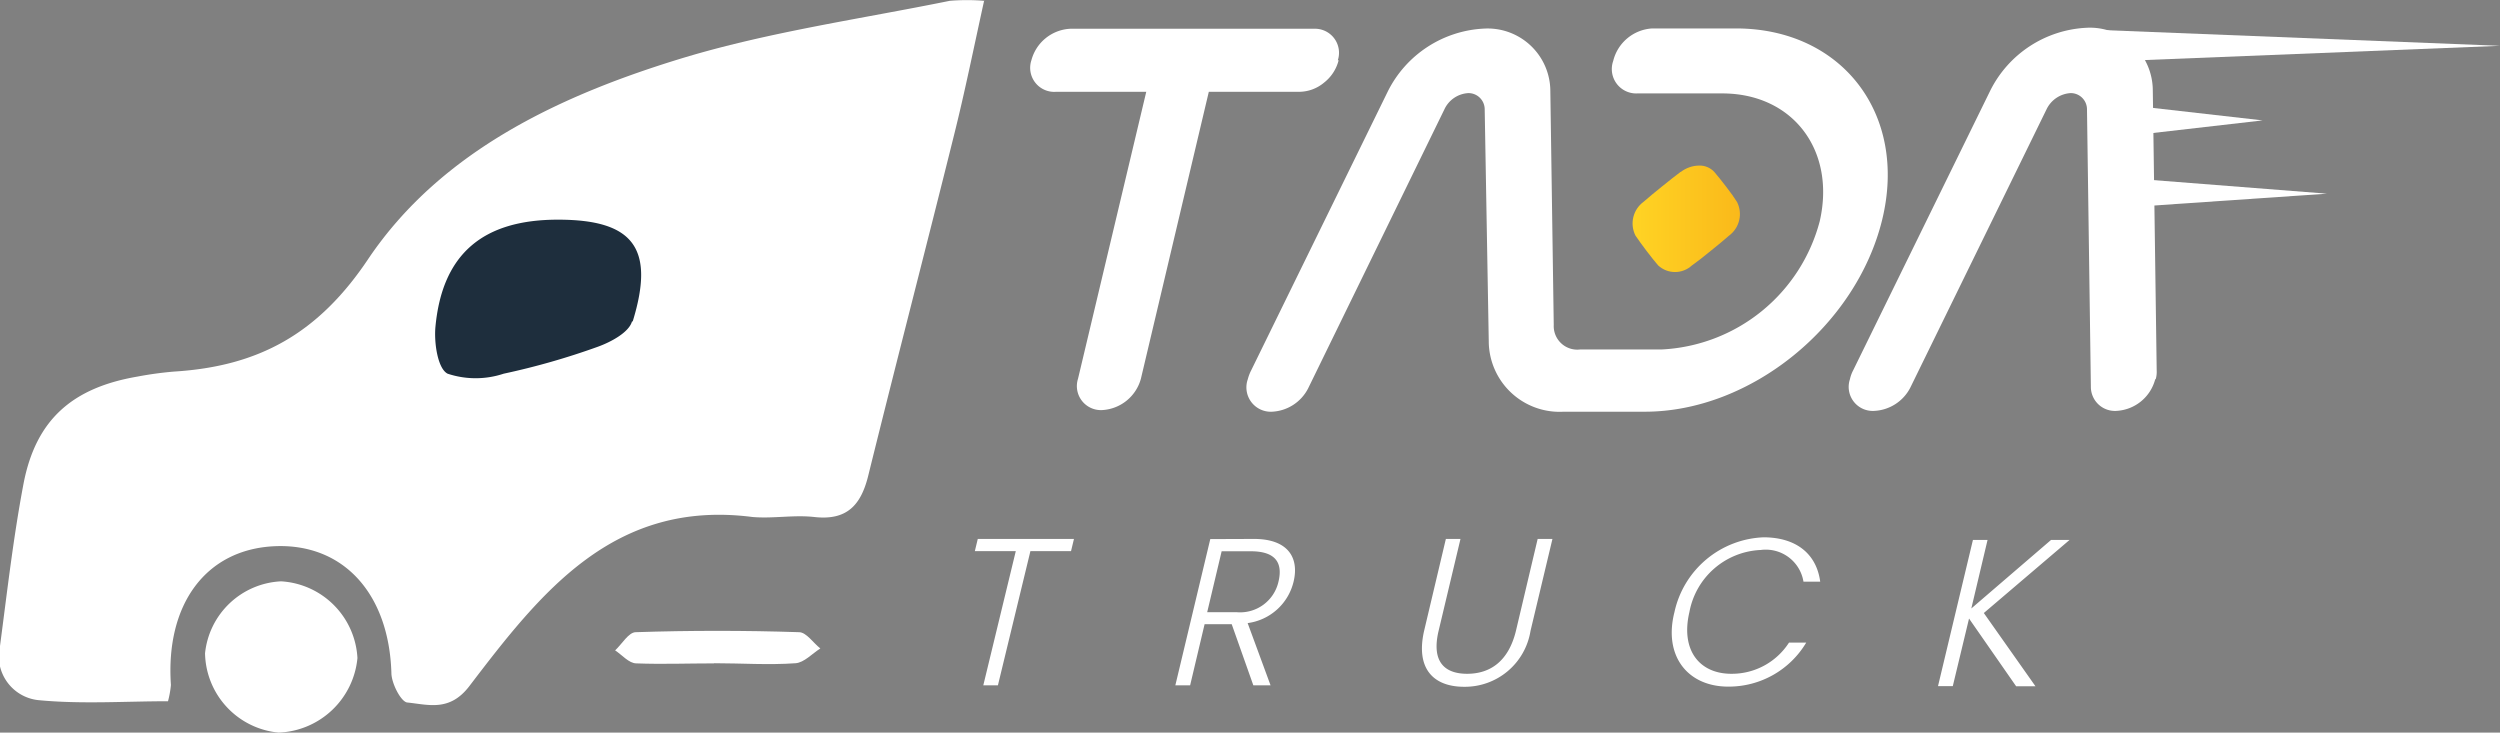<svg xmlns="http://www.w3.org/2000/svg" xmlns:xlink="http://www.w3.org/1999/xlink" viewBox="0 0 153.87 45.09"><rect x="0" y="0" width="153.87" height="45.09" fill="#808080" stroke="none"/><defs><style>.cls-1{fill:none;}.cls-2{clip-path:url(#clip-path);}.cls-3{fill:url(#linear-gradient);}.cls-4,.cls-5{fill:#fff;}.cls-4{fill-rule:evenodd;}.cls-6{fill:#1e2e3d;}</style><clipPath id="clip-path"><path class="cls-1" d="M103.45,10.57l0,0c-.33.25-.71.54-1.16.91h0c-.45.36-.82.67-1.13.94l0,0a1.65,1.65,0,0,0-.5,2.08l0,0c.18.27.41.58.68.94h0q.41.54.72.9l0,0a1.53,1.53,0,0,0,2.07,0l0,0c.33-.23.71-.53,1.15-.89h0c.45-.36.82-.67,1.13-.94l0,0a1.65,1.65,0,0,0,.5-2.08l0,0c-.17-.27-.39-.58-.67-.94h0c-.28-.37-.52-.66-.73-.91l0,0a1.23,1.23,0,0,0-.94-.39,1.9,1.9,0,0,0-1.13.4"/></clipPath><linearGradient id="linear-gradient" x1="-44.66" y1="2689.67" x2="-43.66" y2="2689.67" gradientTransform="matrix(6.77, 0, 0, -6.77, 402.7, 18219.77)" gradientUnits="userSpaceOnUse"><stop offset="0" stop-color="#ffd424"/><stop offset="0" stop-color="#ffd424"/><stop offset="1" stop-color="#fab91a"/></linearGradient></defs><title>logo</title><g id="Layer_2" data-name="Layer 2"><g id="Layer_1-2" data-name="Layer 1"><g class="cls-2"><rect class="cls-3" x="100.21" y="10.17" width="7.16" height="6.81"/></g><path class="cls-4" d="M132.65,23.34a2.61,2.61,0,0,1-2.41,1.95,1.48,1.48,0,0,1-1.55-1.42l-.24-17.14a1,1,0,0,0-1-1,1.76,1.76,0,0,0-1.49,1l-8.39,17.14a2.64,2.64,0,0,1-2.23,1.42,1.48,1.48,0,0,1-1.48-1.95,2.1,2.1,0,0,1,.19-.53l8.46-17.26a7,7,0,0,1,5.9-3.84,3.87,3.87,0,0,1,4.09,3.84l.24,17.26a1.63,1.63,0,0,1-.06.53M91.63,21a4.36,4.36,0,0,0,4.61,4.34h5c6.51,0,13-5.28,14.6-11.8s-2.48-11.79-9-11.79h-5.14a2.63,2.63,0,0,0-2.41,2,1.5,1.5,0,0,0,1.48,2H106c4.36,0,7,3.52,6,7.87a10.6,10.6,0,0,1-9.75,7.89h-5A1.45,1.45,0,0,1,95.63,20l-.21-14.4a3.86,3.86,0,0,0-4.08-3.84,7,7,0,0,0-5.91,3.84L77,22.81a2.62,2.62,0,0,0-.2.53,1.5,1.5,0,0,0,1.49,2,2.64,2.64,0,0,0,2.22-1.43L88.9,6.73a1.73,1.73,0,0,1,1.48-1,1,1,0,0,1,1,1ZM82.34,3.71a1.48,1.48,0,0,0-1.47-1.94h-15a2.61,2.61,0,0,0-2.39,1.94A1.48,1.48,0,0,0,65,5.65h5.55l-4.2,17.66a1.48,1.48,0,0,0,1.48,1.93,2.62,2.62,0,0,0,2.39-1.93L74.4,5.65H80a2.41,2.41,0,0,0,1.5-.57,2.53,2.53,0,0,0,.89-1.37"/><path class="cls-5" d="M60.18,33.17H66.1l-.18.75h-2.5l-2,8.26h-.9l2-8.26H60Zm17,0c2.08,0,2.79,1.14,2.44,2.62a3.36,3.36,0,0,1-2.83,2.56l1.41,3.83H77.14l-1.33-3.76H74.14l-.89,3.76h-.91l2.15-9Zm-.19.76h-1.8l-.89,3.75h1.82a2.42,2.42,0,0,0,2.57-1.89c.27-1.14-.17-1.86-1.7-1.86m12-.76h.9l-1.35,5.67c-.44,1.87.35,2.63,1.76,2.63s2.54-.76,3-2.63l1.34-5.67h.91l-1.35,5.66a4.09,4.09,0,0,1-4.09,3.44c-1.83,0-3-1.06-2.46-3.44Zm19.54-.1c2,0,3.27,1,3.5,2.73H111a2.35,2.35,0,0,0-2.63-1.95,4.67,4.67,0,0,0-4.39,3.82c-.55,2.34.61,3.8,2.58,3.8a4.18,4.18,0,0,0,3.55-1.92h1.06a5.55,5.55,0,0,1-4.8,2.71c-2.5,0-4-1.89-3.31-4.59a5.85,5.85,0,0,1,5.5-4.6m12.63,5-1,4.16h-.91l2.15-9h.9l-1,4.22,4.91-4.22h1.14l-5.28,4.5,3.18,4.51h-1.19Z"/><path class="cls-5" d="M60.58,0C59.92,3,59.39,5.63,58.73,8.27c-1.74,7-3.56,14-5.29,21-.45,1.83-1.32,2.78-3.33,2.55-1.25-.14-2.55.11-3.8,0-8.56-1.1-13.05,4.68-17.43,10.42-1.2,1.56-2.48,1.14-3.79,1-.39,0-1-1.18-1-1.82-.15-4.93-3-8-7.21-7.8s-6.7,3.57-6.36,8.54a6,6,0,0,1-.18,1c-2.64,0-5.32.19-8-.07A2.72,2.72,0,0,1,0,39.76c.44-3.33.82-6.68,1.45-10,.76-3.93,3-5.89,7-6.58a21.9,21.9,0,0,1,2.26-.31c5.18-.32,8.88-2.3,12-7C27.22,9.23,34.6,5.81,42.19,3.52,47.49,1.94,53,1.16,58.46.05a13,13,0,0,1,2.12,0"/><path class="cls-5" d="M22,40.5a5.07,5.07,0,0,1-4.85,4.59,5,5,0,0,1-4.53-4.88,4.94,4.94,0,0,1,4.68-4.43A5,5,0,0,1,22,40.5"/><path class="cls-5" d="M43.94,40.83c-1.59,0-3.19.06-4.77,0-.46,0-.88-.52-1.31-.8.42-.39.83-1.11,1.26-1.12,3.35-.11,6.71-.11,10.06,0,.45,0,.88.67,1.31,1-.5.32-1,.87-1.52.91-1.67.12-3.35,0-5,0"/><polygon class="cls-5" points="129.16 1.84 153.87 2.82 129.16 3.81 129.16 1.84"/><polygon class="cls-5" points="130.64 6.43 139.26 7.41 130.64 8.4 130.64 6.43"/><polygon class="cls-5" points="129.78 10.87 143.22 11.92 129.77 12.84 129.78 10.87"/><path class="cls-6" d="M38.9,19.78c-.19.68-1.3,1.27-2.1,1.56A44.64,44.64,0,0,1,31,23a5.47,5.47,0,0,1-3.45,0c-.61-.31-.84-1.9-.75-2.88.42-4.49,2.92-6.6,7.54-6.6s6,1.73,4.6,6.27"/></g></g></svg>